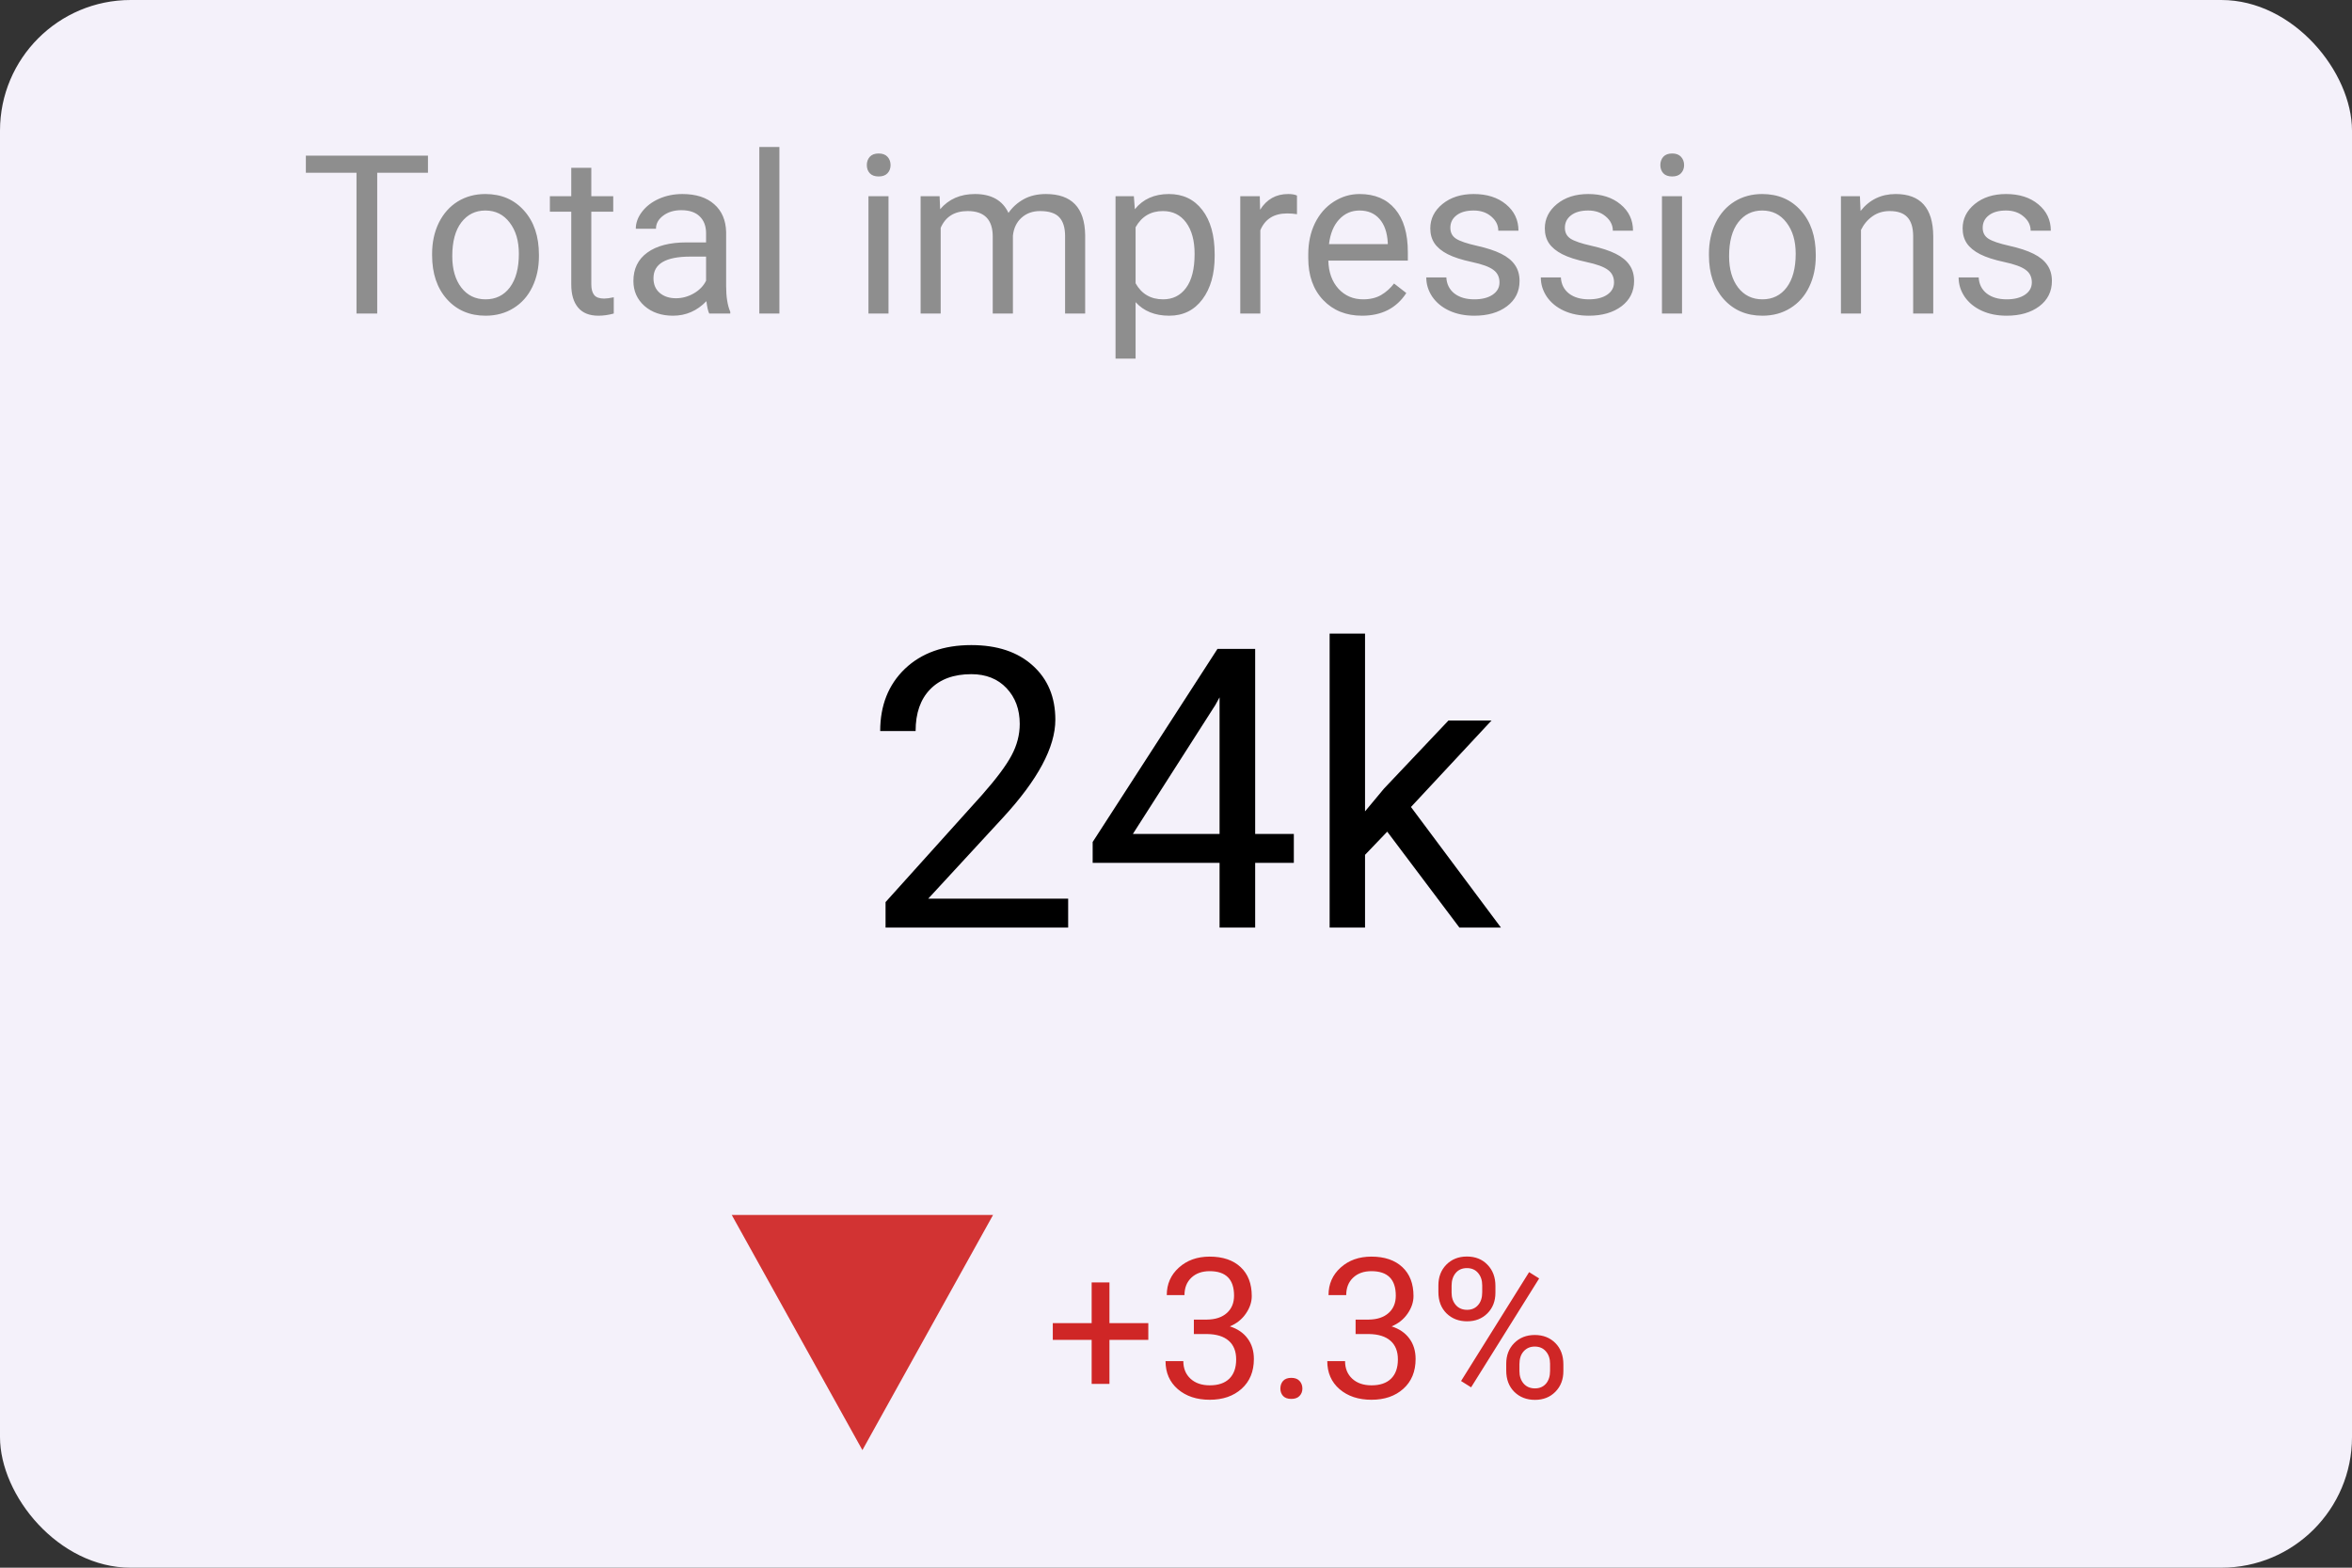 <svg width="180" height="120" viewBox="0 0 180 120" fill="none" xmlns="http://www.w3.org/2000/svg">
<rect x="0" y="0" width="180" height="120" fill="#333333" stroke="none"/>
<rect width="180" height="120" rx="10" fill="#F4F1FA"/>
<path d="M32.753 13.226H28.869V24H27.283V13.226H23.407V11.914H32.753V13.226ZM33.069 19.426C33.069 18.546 33.24 17.755 33.583 17.052C33.932 16.349 34.413 15.807 35.028 15.425C35.648 15.043 36.353 14.852 37.144 14.852C38.367 14.852 39.355 15.276 40.108 16.123C40.866 16.969 41.245 18.095 41.245 19.501V19.609C41.245 20.483 41.076 21.269 40.739 21.966C40.407 22.658 39.928 23.198 39.303 23.585C38.683 23.972 37.969 24.166 37.161 24.166C35.944 24.166 34.956 23.743 34.198 22.896C33.445 22.049 33.069 20.929 33.069 19.534V19.426ZM34.613 19.609C34.613 20.605 34.842 21.405 35.302 22.008C35.767 22.611 36.386 22.913 37.161 22.913C37.941 22.913 38.561 22.608 39.02 22C39.48 21.385 39.709 20.527 39.709 19.426C39.709 18.441 39.474 17.644 39.004 17.036C38.539 16.421 37.919 16.114 37.144 16.114C36.386 16.114 35.775 16.416 35.31 17.019C34.845 17.622 34.613 18.485 34.613 19.609ZM45.254 12.844V15.019H46.931V16.206H45.254V21.775C45.254 22.135 45.329 22.406 45.478 22.589C45.628 22.766 45.882 22.855 46.242 22.855C46.419 22.855 46.663 22.821 46.972 22.755V24C46.569 24.111 46.176 24.166 45.794 24.166C45.108 24.166 44.59 23.959 44.242 23.544C43.893 23.128 43.719 22.539 43.719 21.775V16.206H42.083V15.019H43.719V12.844H45.254ZM54.277 24C54.189 23.823 54.117 23.508 54.061 23.054C53.347 23.795 52.495 24.166 51.505 24.166C50.619 24.166 49.892 23.917 49.322 23.419C48.757 22.915 48.475 22.279 48.475 21.51C48.475 20.575 48.829 19.85 49.538 19.335C50.251 18.815 51.253 18.555 52.542 18.555H54.036V17.849C54.036 17.312 53.876 16.886 53.555 16.571C53.234 16.25 52.761 16.089 52.136 16.089C51.588 16.089 51.129 16.228 50.758 16.504C50.387 16.781 50.202 17.116 50.202 17.509H48.658C48.658 17.061 48.815 16.629 49.131 16.214C49.452 15.793 49.883 15.461 50.426 15.218C50.974 14.974 51.574 14.852 52.227 14.852C53.262 14.852 54.072 15.113 54.659 15.633C55.246 16.148 55.55 16.859 55.572 17.766V21.9C55.572 22.724 55.677 23.38 55.888 23.867V24H54.277ZM51.729 22.83C52.21 22.83 52.667 22.705 53.099 22.456C53.53 22.207 53.843 21.883 54.036 21.485V19.642H52.833C50.951 19.642 50.011 20.193 50.011 21.294C50.011 21.775 50.171 22.152 50.492 22.423C50.813 22.694 51.225 22.83 51.729 22.83ZM59.648 24H58.112V11.25H59.648V24ZM67.998 24H66.463V15.019H67.998V24ZM66.338 12.636C66.338 12.387 66.413 12.177 66.562 12.005C66.717 11.834 66.944 11.748 67.243 11.748C67.542 11.748 67.769 11.834 67.924 12.005C68.079 12.177 68.156 12.387 68.156 12.636C68.156 12.885 68.079 13.093 67.924 13.259C67.769 13.425 67.542 13.508 67.243 13.508C66.944 13.508 66.717 13.425 66.562 13.259C66.413 13.093 66.338 12.885 66.338 12.636ZM71.908 15.019L71.95 16.015C72.608 15.24 73.496 14.852 74.614 14.852C75.87 14.852 76.725 15.334 77.179 16.297C77.478 15.865 77.865 15.517 78.341 15.251C78.823 14.985 79.39 14.852 80.043 14.852C82.013 14.852 83.014 15.896 83.048 17.982V24H81.512V18.073C81.512 17.431 81.365 16.953 81.072 16.637C80.779 16.316 80.286 16.156 79.595 16.156C79.025 16.156 78.552 16.327 78.175 16.67C77.799 17.008 77.58 17.465 77.519 18.04V24H75.975V18.115C75.975 16.809 75.336 16.156 74.058 16.156C73.051 16.156 72.362 16.585 71.991 17.442V24H70.455V15.019H71.908ZM92.959 19.609C92.959 20.976 92.646 22.077 92.021 22.913C91.395 23.748 90.549 24.166 89.481 24.166C88.391 24.166 87.533 23.82 86.908 23.128V27.453H85.372V15.019H86.775L86.85 16.015C87.475 15.24 88.344 14.852 89.456 14.852C90.535 14.852 91.387 15.259 92.013 16.073C92.643 16.886 92.959 18.018 92.959 19.468V19.609ZM91.423 19.435C91.423 18.422 91.207 17.622 90.776 17.036C90.344 16.449 89.752 16.156 88.999 16.156C88.07 16.156 87.372 16.568 86.908 17.393V21.684C87.367 22.503 88.07 22.913 89.016 22.913C89.752 22.913 90.336 22.622 90.767 22.041C91.205 21.454 91.423 20.586 91.423 19.435ZM99.259 16.396C99.027 16.358 98.775 16.338 98.504 16.338C97.497 16.338 96.813 16.767 96.454 17.625V24H94.918V15.019H96.412L96.437 16.056C96.941 15.254 97.654 14.852 98.579 14.852C98.877 14.852 99.104 14.891 99.259 14.969V16.396ZM104.24 24.166C103.022 24.166 102.032 23.768 101.268 22.971C100.504 22.168 100.122 21.098 100.122 19.758V19.476C100.122 18.585 100.291 17.791 100.629 17.094C100.972 16.391 101.448 15.843 102.057 15.45C102.671 15.052 103.335 14.852 104.049 14.852C105.216 14.852 106.124 15.237 106.771 16.006C107.419 16.776 107.743 17.877 107.743 19.31V19.949H101.658C101.68 20.835 101.938 21.551 102.43 22.099C102.928 22.641 103.559 22.913 104.323 22.913C104.865 22.913 105.324 22.802 105.701 22.581C106.077 22.359 106.406 22.066 106.688 21.701L107.626 22.431C106.874 23.588 105.745 24.166 104.24 24.166ZM104.049 16.114C103.429 16.114 102.909 16.341 102.488 16.795C102.068 17.243 101.807 17.874 101.708 18.688H106.207V18.571C106.163 17.791 105.952 17.188 105.576 16.762C105.2 16.33 104.691 16.114 104.049 16.114ZM114.757 21.618C114.757 21.203 114.599 20.882 114.284 20.655C113.974 20.422 113.429 20.223 112.648 20.057C111.874 19.891 111.257 19.692 110.797 19.459C110.343 19.227 110.006 18.95 109.785 18.629C109.569 18.308 109.461 17.927 109.461 17.484C109.461 16.748 109.771 16.125 110.391 15.616C111.016 15.107 111.813 14.852 112.781 14.852C113.799 14.852 114.624 15.115 115.255 15.641C115.891 16.167 116.209 16.839 116.209 17.658H114.665C114.665 17.238 114.486 16.875 114.126 16.571C113.772 16.266 113.323 16.114 112.781 16.114C112.222 16.114 111.785 16.236 111.47 16.48C111.154 16.723 110.996 17.041 110.996 17.434C110.996 17.805 111.143 18.084 111.436 18.273C111.73 18.461 112.258 18.64 113.022 18.812C113.791 18.984 114.414 19.188 114.89 19.426C115.365 19.664 115.717 19.952 115.944 20.29C116.176 20.622 116.292 21.028 116.292 21.51C116.292 22.312 115.971 22.957 115.329 23.444C114.688 23.925 113.855 24.166 112.831 24.166C112.112 24.166 111.475 24.039 110.922 23.784C110.368 23.53 109.934 23.175 109.619 22.722C109.309 22.262 109.154 21.767 109.154 21.236H110.689C110.717 21.75 110.922 22.16 111.304 22.464C111.691 22.763 112.2 22.913 112.831 22.913C113.412 22.913 113.877 22.796 114.225 22.564C114.58 22.326 114.757 22.011 114.757 21.618ZM123.522 21.618C123.522 21.203 123.365 20.882 123.049 20.655C122.739 20.422 122.194 20.223 121.414 20.057C120.639 19.891 120.022 19.692 119.563 19.459C119.109 19.227 118.772 18.95 118.55 18.629C118.334 18.308 118.226 17.927 118.226 17.484C118.226 16.748 118.536 16.125 119.156 15.616C119.781 15.107 120.578 14.852 121.547 14.852C122.565 14.852 123.39 15.115 124.02 15.641C124.657 16.167 124.975 16.839 124.975 17.658H123.431C123.431 17.238 123.251 16.875 122.891 16.571C122.537 16.266 122.089 16.114 121.547 16.114C120.988 16.114 120.551 16.236 120.235 16.48C119.92 16.723 119.762 17.041 119.762 17.434C119.762 17.805 119.909 18.084 120.202 18.273C120.495 18.461 121.024 18.64 121.787 18.812C122.557 18.984 123.179 19.188 123.655 19.426C124.131 19.664 124.482 19.952 124.709 20.29C124.942 20.622 125.058 21.028 125.058 21.51C125.058 22.312 124.737 22.957 124.095 23.444C123.453 23.925 122.62 24.166 121.597 24.166C120.877 24.166 120.241 24.039 119.687 23.784C119.134 23.53 118.7 23.175 118.384 22.722C118.074 22.262 117.919 21.767 117.919 21.236H119.455C119.483 21.75 119.687 22.16 120.069 22.464C120.457 22.763 120.966 22.913 121.597 22.913C122.178 22.913 122.642 22.796 122.991 22.564C123.345 22.326 123.522 22.011 123.522 21.618ZM128.727 24H127.191V15.019H128.727V24ZM127.067 12.636C127.067 12.387 127.141 12.177 127.291 12.005C127.446 11.834 127.673 11.748 127.972 11.748C128.27 11.748 128.497 11.834 128.652 12.005C128.807 12.177 128.885 12.387 128.885 12.636C128.885 12.885 128.807 13.093 128.652 13.259C128.497 13.425 128.27 13.508 127.972 13.508C127.673 13.508 127.446 13.425 127.291 13.259C127.141 13.093 127.067 12.885 127.067 12.636ZM130.786 19.426C130.786 18.546 130.957 17.755 131.3 17.052C131.649 16.349 132.13 15.807 132.745 15.425C133.364 15.043 134.07 14.852 134.861 14.852C136.084 14.852 137.072 15.276 137.825 16.123C138.583 16.969 138.962 18.095 138.962 19.501V19.609C138.962 20.483 138.793 21.269 138.455 21.966C138.123 22.658 137.645 23.198 137.019 23.585C136.4 23.972 135.686 24.166 134.878 24.166C133.66 24.166 132.673 23.743 131.914 22.896C131.162 22.049 130.786 20.929 130.786 19.534V19.426ZM132.329 19.609C132.329 20.605 132.559 21.405 133.018 22.008C133.483 22.611 134.103 22.913 134.878 22.913C135.658 22.913 136.278 22.608 136.737 22C137.196 21.385 137.426 20.527 137.426 19.426C137.426 18.441 137.191 17.644 136.721 17.036C136.256 16.421 135.636 16.114 134.861 16.114C134.103 16.114 133.492 16.416 133.027 17.019C132.562 17.622 132.329 18.485 132.329 19.609ZM142.34 15.019L142.39 16.148C143.076 15.284 143.973 14.852 145.079 14.852C146.978 14.852 147.935 15.923 147.952 18.065V24H146.416V18.057C146.41 17.409 146.261 16.93 145.968 16.621C145.68 16.311 145.229 16.156 144.615 16.156C144.117 16.156 143.679 16.289 143.303 16.554C142.927 16.82 142.634 17.169 142.423 17.6V24H140.888V15.019H142.34ZM155.497 21.618C155.497 21.203 155.339 20.882 155.024 20.655C154.714 20.422 154.169 20.223 153.389 20.057C152.614 19.891 151.997 19.692 151.537 19.459C151.084 19.227 150.746 18.95 150.525 18.629C150.309 18.308 150.201 17.927 150.201 17.484C150.201 16.748 150.511 16.125 151.131 15.616C151.756 15.107 152.553 14.852 153.521 14.852C154.54 14.852 155.364 15.115 155.995 15.641C156.631 16.167 156.95 16.839 156.95 17.658H155.406C155.406 17.238 155.226 16.875 154.866 16.571C154.512 16.266 154.064 16.114 153.521 16.114C152.962 16.114 152.525 16.236 152.21 16.48C151.894 16.723 151.737 17.041 151.737 17.434C151.737 17.805 151.883 18.084 152.177 18.273C152.47 18.461 152.998 18.64 153.762 18.812C154.531 18.984 155.154 19.188 155.63 19.426C156.106 19.664 156.457 19.952 156.684 20.29C156.916 20.622 157.033 21.028 157.033 21.51C157.033 22.312 156.712 22.957 156.07 23.444C155.428 23.925 154.595 24.166 153.571 24.166C152.852 24.166 152.215 24.039 151.662 23.784C151.109 23.53 150.674 23.175 150.359 22.722C150.049 22.262 149.894 21.767 149.894 21.236H151.43C151.457 21.75 151.662 22.16 152.044 22.464C152.431 22.763 152.94 22.913 153.571 22.913C154.152 22.913 154.617 22.796 154.966 22.564C155.32 22.326 155.497 22.011 155.497 21.618Z" fill="#8E8E8E"/>
<path d="M81.747 71H67.772V69.052L75.155 60.849C76.249 59.608 77.001 58.602 77.411 57.831C77.831 57.05 78.041 56.244 78.041 55.414C78.041 54.301 77.704 53.388 77.03 52.675C76.356 51.962 75.458 51.605 74.335 51.605C72.987 51.605 71.938 51.991 71.186 52.763C70.443 53.524 70.072 54.589 70.072 55.956H67.362C67.362 53.993 67.992 52.406 69.252 51.195C70.522 49.984 72.216 49.379 74.335 49.379C76.317 49.379 77.885 49.901 79.037 50.946C80.189 51.981 80.766 53.363 80.766 55.092C80.766 57.191 79.428 59.691 76.752 62.592L71.039 68.788H81.747V71ZM96.059 63.837H99.018V66.049H96.059V71H93.334V66.049H83.622V64.452L93.173 49.672H96.059V63.837ZM86.698 63.837H93.334V53.378L93.012 53.964L86.698 63.837ZM106.166 63.661L104.467 65.434V71H101.757V48.5H104.467V62.108L105.917 60.365L110.854 55.15H114.149L107.982 61.772L114.867 71H111.688L106.166 63.661Z" fill="black"/>
<path d="M66 111L76 93H56L66 111Z" fill="#D23333"/>
<path d="M84.907 101.28H87.881V102.562H84.907V105.931H83.545V102.562H80.571V101.28H83.545V98.167H84.907V101.28ZM91.367 101.009H92.385C93.025 100.999 93.528 100.831 93.894 100.503C94.26 100.176 94.443 99.734 94.443 99.178C94.443 97.928 93.821 97.303 92.576 97.303C91.99 97.303 91.521 97.471 91.169 97.808C90.823 98.14 90.649 98.582 90.649 99.134H89.294C89.294 98.289 89.602 97.588 90.217 97.032C90.837 96.47 91.624 96.189 92.576 96.189C93.582 96.189 94.37 96.456 94.941 96.988C95.513 97.52 95.798 98.26 95.798 99.207C95.798 99.671 95.647 100.12 95.344 100.555C95.046 100.989 94.639 101.314 94.121 101.529C94.707 101.714 95.159 102.022 95.476 102.452C95.798 102.881 95.96 103.406 95.96 104.026C95.96 104.983 95.647 105.743 95.022 106.304C94.397 106.866 93.584 107.146 92.583 107.146C91.582 107.146 90.767 106.875 90.137 106.333C89.512 105.792 89.199 105.076 89.199 104.188H90.561C90.561 104.749 90.745 105.198 91.111 105.535C91.477 105.872 91.968 106.041 92.583 106.041C93.237 106.041 93.738 105.87 94.085 105.528C94.431 105.186 94.605 104.695 94.605 104.056C94.605 103.436 94.414 102.959 94.033 102.627C93.652 102.295 93.103 102.125 92.385 102.115H91.367V101.009ZM97.988 106.29C97.988 106.055 98.057 105.86 98.193 105.704C98.335 105.547 98.545 105.469 98.823 105.469C99.102 105.469 99.311 105.547 99.453 105.704C99.6 105.86 99.673 106.055 99.673 106.29C99.673 106.514 99.6 106.702 99.453 106.854C99.311 107.005 99.102 107.081 98.823 107.081C98.545 107.081 98.335 107.005 98.193 106.854C98.057 106.702 97.988 106.514 97.988 106.29ZM103.745 101.009H104.763C105.403 100.999 105.906 100.831 106.272 100.503C106.638 100.176 106.821 99.734 106.821 99.178C106.821 97.928 106.199 97.303 104.954 97.303C104.368 97.303 103.899 97.471 103.547 97.808C103.201 98.14 103.027 98.582 103.027 99.134H101.672C101.672 98.289 101.98 97.588 102.595 97.032C103.215 96.47 104.001 96.189 104.954 96.189C105.959 96.189 106.748 96.456 107.319 96.988C107.891 97.52 108.176 98.26 108.176 99.207C108.176 99.671 108.025 100.12 107.722 100.555C107.424 100.989 107.017 101.314 106.499 101.529C107.085 101.714 107.537 102.022 107.854 102.452C108.176 102.881 108.337 103.406 108.337 104.026C108.337 104.983 108.025 105.743 107.4 106.304C106.775 106.866 105.962 107.146 104.961 107.146C103.96 107.146 103.145 106.875 102.515 106.333C101.89 105.792 101.577 105.076 101.577 104.188H102.939C102.939 104.749 103.123 105.198 103.489 105.535C103.855 105.872 104.346 106.041 104.961 106.041C105.615 106.041 106.116 105.87 106.462 105.528C106.809 105.186 106.982 104.695 106.982 104.056C106.982 103.436 106.792 102.959 106.411 102.627C106.03 102.295 105.481 102.125 104.763 102.115H103.745V101.009ZM110.081 98.387C110.081 97.747 110.283 97.22 110.688 96.805C111.099 96.39 111.624 96.182 112.263 96.182C112.913 96.182 113.438 96.392 113.838 96.812C114.243 97.227 114.446 97.767 114.446 98.431V98.951C114.446 99.595 114.241 100.123 113.831 100.533C113.425 100.938 112.908 101.141 112.278 101.141C111.643 101.141 111.118 100.938 110.703 100.533C110.288 100.123 110.081 99.578 110.081 98.899V98.387ZM111.091 98.951C111.091 99.332 111.199 99.647 111.414 99.895C111.628 100.14 111.917 100.262 112.278 100.262C112.625 100.262 112.903 100.142 113.113 99.903C113.328 99.664 113.435 99.336 113.435 98.921V98.387C113.435 98.006 113.33 97.691 113.12 97.442C112.91 97.193 112.625 97.068 112.263 97.068C111.902 97.068 111.616 97.193 111.406 97.442C111.196 97.691 111.091 98.016 111.091 98.416V98.951ZM115.273 104.385C115.273 103.746 115.476 103.221 115.881 102.811C116.292 102.396 116.816 102.188 117.456 102.188C118.096 102.188 118.621 102.393 119.031 102.803C119.441 103.213 119.646 103.758 119.646 104.437V104.957C119.646 105.596 119.441 106.124 119.031 106.539C118.625 106.949 118.105 107.154 117.471 107.154C116.836 107.154 116.311 106.951 115.896 106.546C115.481 106.136 115.273 105.591 115.273 104.913V104.385ZM116.284 104.957C116.284 105.342 116.392 105.66 116.606 105.909C116.821 106.153 117.109 106.275 117.471 106.275C117.822 106.275 118.103 106.155 118.313 105.916C118.523 105.672 118.628 105.342 118.628 104.927V104.385C118.628 104 118.521 103.685 118.306 103.44C118.096 103.196 117.812 103.074 117.456 103.074C117.109 103.074 116.826 103.196 116.606 103.44C116.392 103.68 116.284 104.004 116.284 104.415V104.957ZM112.585 106.194L111.816 105.711L117.024 97.376L117.793 97.859L112.585 106.194Z" fill="#CF2626"/>
</svg>
